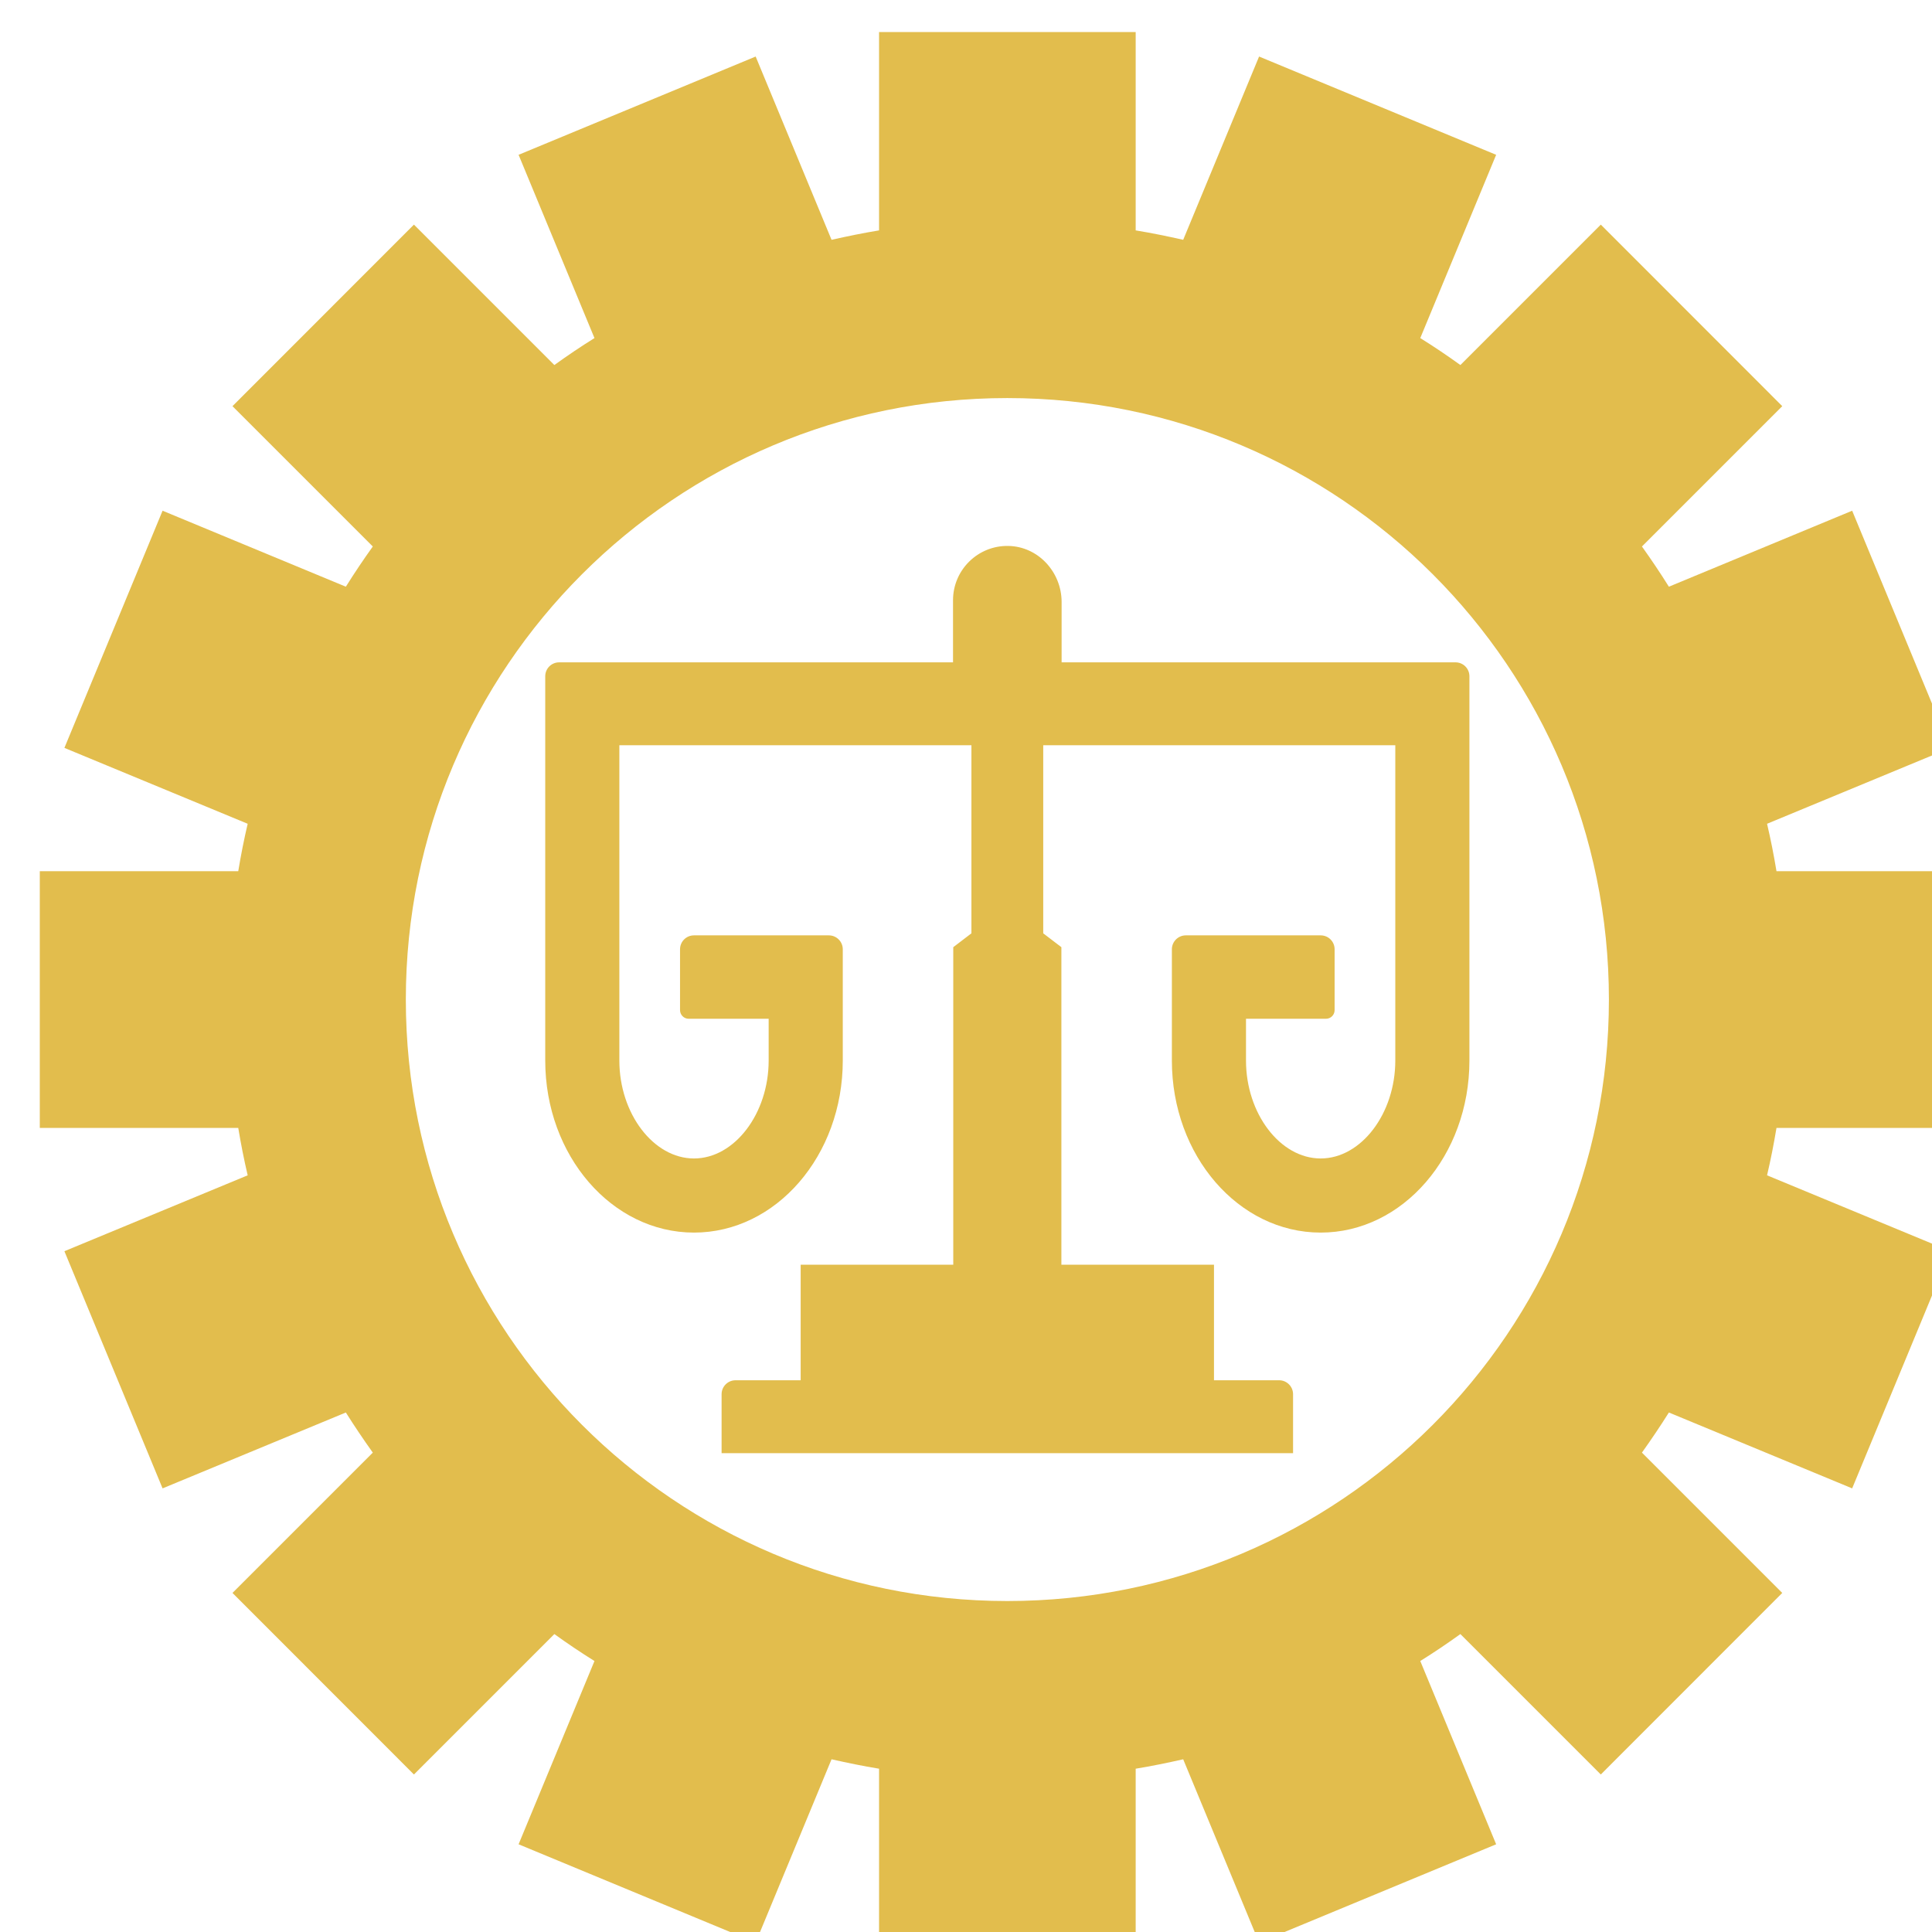 <?xml version="1.0" encoding="UTF-8" standalone="no"?>
<!-- Created with Inkscape (http://www.inkscape.org/) -->

<svg
   xmlns:dc="http://purl.org/dc/elements/1.1/"
   xmlns:cc="http://creativecommons.org/ns#"
   xmlns:rdf="http://www.w3.org/1999/02/22-rdf-syntax-ns#"
   xmlns:svg="http://www.w3.org/2000/svg"
   xmlns="http://www.w3.org/2000/svg"
   xmlns:sodipodi="http://sodipodi.sourceforge.net/DTD/sodipodi-0.dtd"
   xmlns:inkscape="http://www.inkscape.org/namespaces/inkscape"
   width="50.535mm"
   height="50.535mm"
   viewBox="0 0 50.535 50.535"
   version="1.1"
   id="svg795"
   inkscape:version="0.92.4 (f8dce91, 2019-08-02)"
   sodipodi:docname="cyberethics.svg">
  <defs
     id="defs789" />
  <sodipodi:namedview
     id="base"
     pagecolor="#ffffff"
     bordercolor="#666666"
     borderopacity="1.0"
     inkscape:pageopacity="0.0"
     inkscape:pageshadow="2"
     inkscape:zoom="0.35"
     inkscape:cx="373.17731"
     inkscape:cy="-86.991437"
     inkscape:document-units="mm"
     inkscape:current-layer="layer1"
     showgrid="false"
     inkscape:window-width="446"
     inkscape:window-height="439"
     inkscape:window-x="1205"
     inkscape:window-y="767"
     inkscape:window-maximized="0" />
  <g
     inkscape:label="Layer 1"
     inkscape:groupmode="layer"
     id="layer1"
     transform="translate(-7.097,-14.805)">
    <g
       transform="matrix(0.265,0,0,0.265,-653.78,-516.619)"
       id="g4426"
       style="fill:#e2bd4d;fill-opacity:1">
      <path
         inkscape:connector-curvature="0"
         d="m 2637.541,2070.749 h -38.879 v -5.953 c 0,-2.95 -2.306,-5.481 -5.256,-5.536 -3.005,-0.057 -5.462,2.365 -5.462,5.358 v 6.132 h -38.879 c -0.758,0 -1.372,0.614 -1.372,1.371 v 37.933 c 0,9.378 6.575,16.982 14.682,16.982 8.112,0 14.687,-7.604 14.687,-16.982 v -10.983 c 0,-0.754 -0.617,-1.372 -1.372,-1.372 h -13.319 c -0.758,0 -1.372,0.614 -1.372,1.372 v 6.008 c 0,0.467 0.379,0.851 0.85,0.851 h 7.897 v 4.124 c 0,5.24 -3.374,9.666 -7.371,9.666 -3.992,0 -7.366,-4.426 -7.366,-9.666 v -31.12 h 34.751 v 18.564 l -1.792,1.367 v 31.344 h -15.062 v 11.404 h -6.433 c -0.755,0 -1.372,0.617 -1.372,1.372 v 5.825 h 56.406 v -5.825 c 0,-0.754 -0.617,-1.372 -1.372,-1.372 h -6.433 v -11.404 h -15.062 v -31.344 l -1.792,-1.367 v -18.564 h 34.751 v 31.12 c 0,5.24 -3.374,9.666 -7.366,9.666 -3.996,0 -7.371,-4.426 -7.371,-9.666 v -4.124 h 7.897 c 0.471,0 0.85,-0.384 0.85,-0.851 v -6.008 c 0,-0.758 -0.614,-1.372 -1.371,-1.372 h -13.32 c -0.754,0 -1.372,0.617 -1.372,1.372 v 10.983 c 0,9.378 6.575,16.982 14.687,16.982 8.107,0 14.682,-7.604 14.682,-16.982 v -37.933 c 0,-0.757 -0.614,-1.371 -1.372,-1.371 z"
         id="path4422"
         style="fill:#e2bd4d;fill-opacity:1" />
      <path
         inkscape:connector-curvature="0"
         d="m 2688.803,2116.704 v -25.34 h -19.58 c -0.26,-1.58 -0.57,-3.14 -0.93,-4.68 l 18.09,-7.49 -9.69,-23.41 -18.09,7.5 c -0.85,-1.36 -1.74,-2.68 -2.66,-3.97 l 13.85,-13.85 -17.91,-17.92 -13.86,13.86 c -1.29,-0.93 -2.61,-1.82 -3.96,-2.66 l 7.49,-18.09 -23.4,-9.7 -7.49,18.09 c -1.55,-0.35 -3.11,-0.67 -4.69,-0.93 v -19.58 h -25.33 v 19.58 c -1.58,0.26 -3.14,0.58 -4.69,0.93 l -7.49,-18.09 -23.4,9.7 7.49,18.09 c -1.35,0.84 -2.67,1.73 -3.96,2.66 l -13.86,-13.86 -17.91,17.92 13.85,13.85 c -0.92,1.29 -1.81,2.61 -2.66,3.97 l -18.09,-7.5 -9.69,23.41 18.09,7.49 c -0.36,1.54 -0.67,3.1 -0.93,4.68 h -19.59 v 25.34 h 19.59 c 0.26,1.58 0.57,3.14 0.93,4.68 l -18.09,7.49 9.69,23.41 18.09,-7.49 c 0.85,1.35 1.74,2.67 2.66,3.96 l -13.85,13.85 17.91,17.92 13.86,-13.86 c 1.29,0.93 2.61,1.82 3.96,2.66 l -7.49,18.09 23.4,9.7 7.49,-18.09 c 1.55,0.35 3.11,0.67 4.69,0.93 v 19.58 h 25.33 v -19.58 c 1.58,-0.26 3.14,-0.58 4.69,-0.93 l 7.49,18.09 23.4,-9.7 -7.49,-18.09 c 1.35,-0.84 2.67,-1.73 3.96,-2.66 l 13.86,13.86 17.91,-17.92 -13.85,-13.85 c 0.92,-1.29 1.81,-2.61 2.66,-3.96 l 18.09,7.49 9.69,-23.41 -18.09,-7.49 c 0.36,-1.54 0.67,-3.1 0.93,-4.68 z m -95.5,46.7 c -32.79,0 -59.37,-26.58 -59.37,-59.37 0,-32.79 26.58,-59.37 59.37,-59.37 32.8,0 59.38,26.58 59.38,59.37 0,32.79 -26.58,59.37 -59.38,59.37 z"
         id="path4424"
         style="fill:#e2bd4d;fill-opacity:1" />
    </g>
  </g>
</svg>
